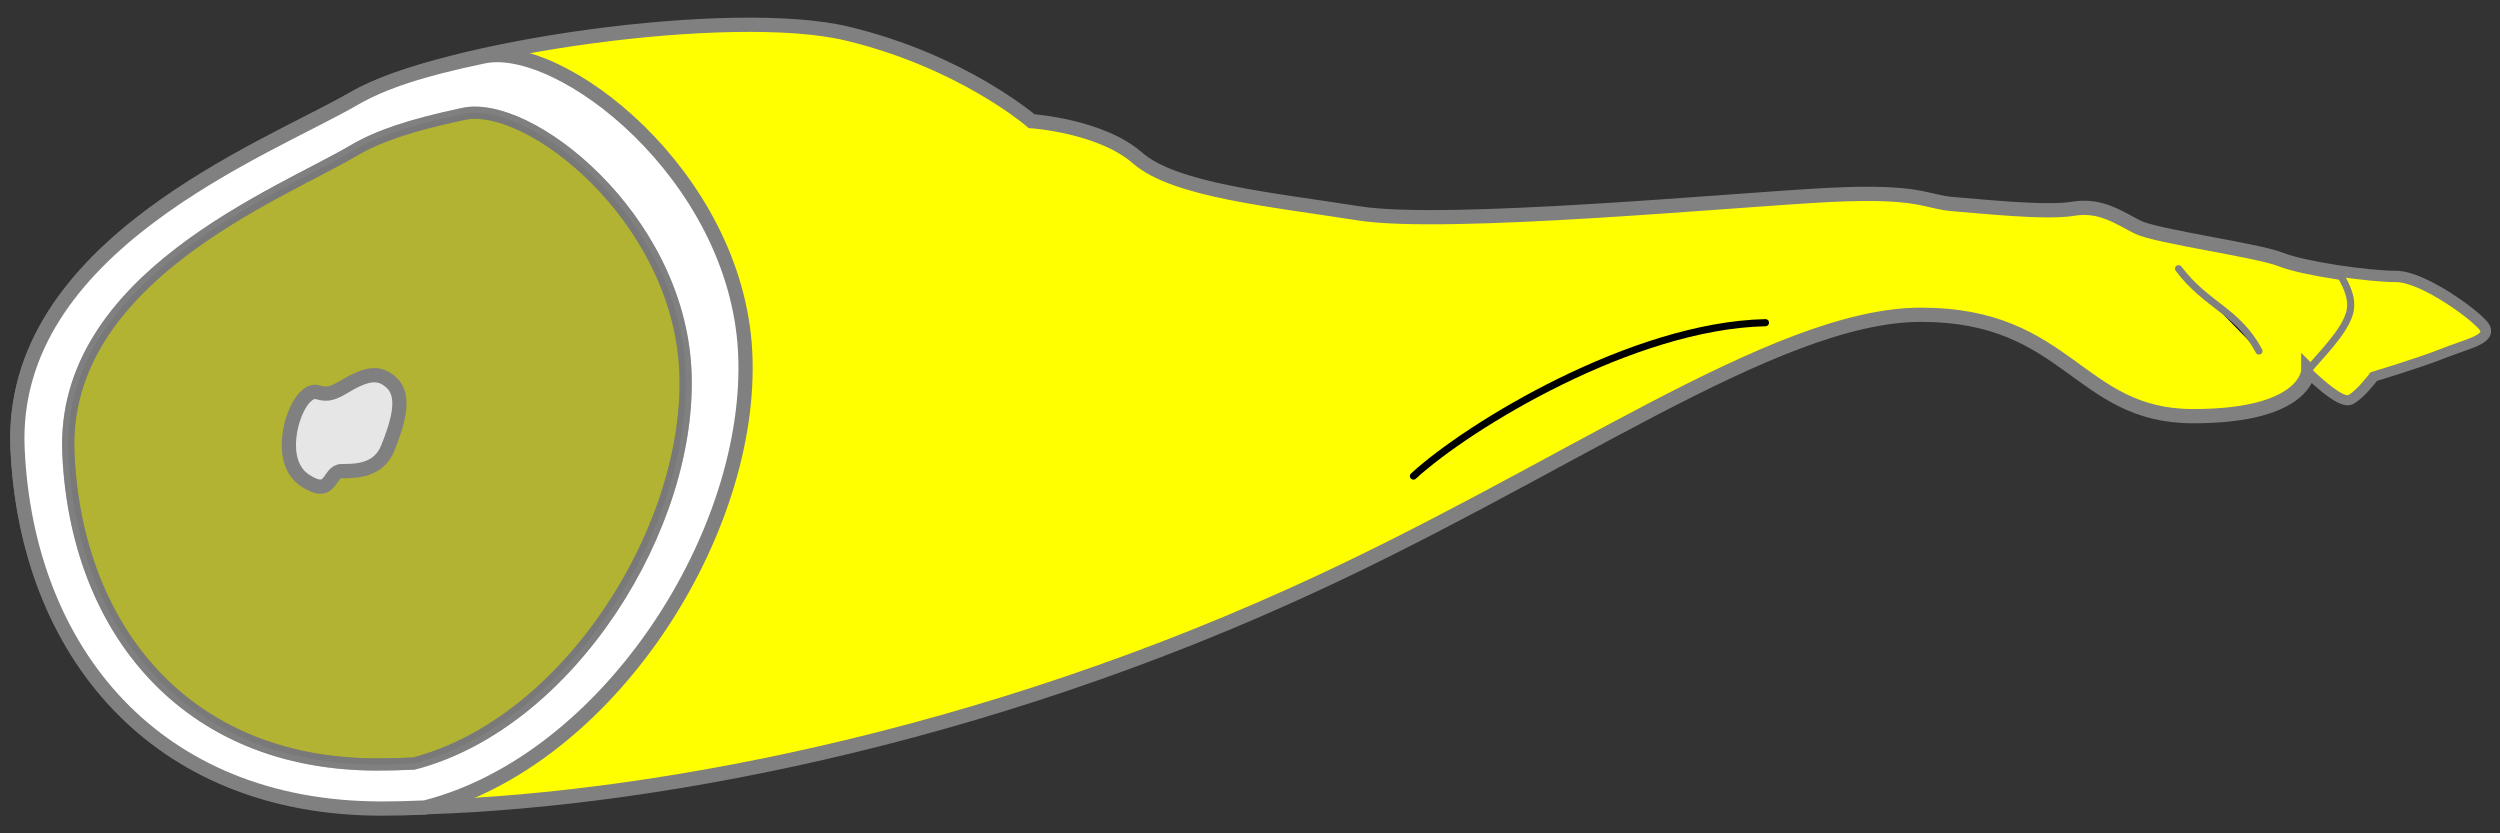 <?xml version="1.0" encoding="UTF-8" standalone="no"?>
<svg
   xmlns:dc="http://purl.org/dc/elements/1.1/"
   xmlns:cc="http://creativecommons.org/ns#"
   xmlns:rdf="http://www.w3.org/1999/02/22-rdf-syntax-ns#"
   xmlns:svg="http://www.w3.org/2000/svg"
   xmlns="http://www.w3.org/2000/svg"
   version="1.1"
   viewBox="36 76.5 351 117"
   width="351"
   height="117"
   id="svg54">
  <rect x="36" y="76.5" width="351" height="117" fill="#333333" stroke="none"/>
  <defs
     id="defs31" />
  <g
     id="Ham"
     stroke="none"
     stroke-dasharray="none"
     stroke-opacity="1"
     fill-opacity="1">
    <title
       id="title15">Ham</title>
    <g
       id="Ham: Layer 2">
      <title
         id="title17">Layer 2</title>
      <g
         id="Group_974">
        <g
           id="Graphic_982"
           transform="translate(0.101)">
          <path
             d="m 38.375,139.459 c 1.294,28.473 19.413,50.475 51.121,50.475 31.709,0 79.817,-8.279 127.481,-29.767 37.532,-16.825 67.946,-39.474 88.653,-39.474 20.708,0 22.002,14.237 38.18,14.237 16.177,0 16.177,-6.471 16.177,-6.471 0,0 4.53,4.529 5.824,3.882 1.295,-0.647 3.236,-3.235 3.236,-3.235 0,0 6.471,-1.942 9.707,-3.236 3.235,-1.294 6.471,-1.941 5.824,-3.235 -0.648,-1.295 -8.413,-7.119 -12.295,-7.119 -3.883,0 -12.943,-1.294 -16.178,-2.588 -3.236,-1.294 -17.472,-3.236 -20.061,-4.53 -2.588,-1.294 -5.176,-3.235 -9.059,-2.588 -3.883,0.647 -12.868,-0.345 -16.825,-0.647 -3.957,-0.302 -4.53,-1.942 -17.472,-1.294 -12.942,0.647 -53.71,4.529 -66.005,2.588 -12.295,-1.941 -25.884,-3.236 -31.061,-7.765 -5.177,-4.53 -14.884,-5.177 -14.884,-5.177 0,0 -9.706,-8.412 -25.884,-12.295 -16.178,-3.883 -56.945,1.941 -69.24,9.059 -12.295,7.118 -48.533,20.708 -47.239,49.18 z"
             id="path19"
             style="fill:#ffff00;stroke:#808080;stroke-width:2" />
        </g>
        <g
           id="Graphic_981"
           style="stroke:#808080">
          <path
             d="M 360.533 128.989 C 361.714 130.112 364.858 132.952 365.901 132.43 C 367.195 131.783 369.136 129.195 369.136 129.195 C 369.136 129.195 375.607 127.254 378.843 125.959 C 382.078 124.665 385.314 124.018 384.667 122.724 C 384.02 121.43 376.254 115.606 372.372 115.606 C 370.507 115.606 367.45 115.307 364.416 114.854 C 365.704 116.946 366.436 118.82 365.811 120.693 C 364.913 123.389 361.698 126.49 360.089 128.459 Z"
             id="path24"
             style="fill:#ffff00" />
        </g>
        <g
           id="Line_980"
           style="stroke:#808080;fill:none">
          <path
             d="M 234.448 143.342 C 242.214 136.224 265.258 122.213 283.871 121.805"
             stroke="black"
             stroke-linecap="round"
             stroke-linejoin="round"
             stroke-width="1"
             id="path29" />
        </g>
        <g
           id="Line_979"
           style="stroke:#808080">
          <path
             d="M 341.868 114.222 C 345.751 119.399 350.144 120.111 353.16 125.785"
             stroke-linecap="round"
             stroke-linejoin="round"
             stroke-width="1"
             id="path32"
             stroke="gray" />
        </g>
        <g
           id="Graphic_976">
          <path
             d="M 95.662 189.874 C 121.486 183.297 141.922 151.133 140.618 125.87 C 139.337 101.06 114.545 81.956 103.733 84.455 C 95.249 86.231 89.81 87.991 85.703 90.368 C 73.408 97.487 37.17 111.076 38.464 139.549 C 39.758 168.021 57.877 190.023 89.585 190.023 C 91.516 190.023 93.545 189.973 95.662 189.874 Z"
             stroke="black"
             stroke-linecap="round"
             stroke-linejoin="round"
             stroke-width="2"
             id="path43"
             style="stroke:#808080;fill:#ffffff" />
          <path
             d="m 94.099,183.702 c 21.896,-5.689 39.224,-33.51 38.118,-55.362 -1.086,-21.46 -22.107,-37.984 -31.275,-35.822 -7.193,1.536 -11.805,3.058 -15.287,5.115 -10.425,6.157 -41.151,17.911 -40.054,42.54 1.097,24.628 16.46,43.659 43.346,43.659 1.637,0 3.358,-0.04 5.152,-0.129 z"
             stroke="black"
             stroke-linecap="round"
             stroke-linejoin="round"
             stroke-width="1.713"
             id="path858"
             style="fill:#ffff00;stroke:#808080" />
          <path
             d="m 94.099,183.702 c 21.896,-5.689 39.224,-33.51 38.118,-55.362 -1.086,-21.46 -22.107,-37.984 -31.275,-35.822 -7.193,1.536 -11.805,3.058 -15.287,5.115 -10.425,6.157 -41.151,17.911 -40.054,42.54 1.097,24.628 16.46,43.659 43.346,43.659 1.637,0 3.358,-0.04 5.152,-0.129 z"
             stroke="black"
             stroke-linecap="round"
             stroke-linejoin="round"
             stroke-width="1.713"
             id="path860"
             style="fill:#666666;stroke:#808080;opacity:0.5" />
        </g>
        <g
           id="Graphic_975">
          <path
             d="M 78.796 132.29 C 80.737 130.349 80.737 132.937 83.973 130.996 C 87.208 129.055 89.149 128.408 91.091 130.349 C 93.032 132.29 91.738 136.173 90.444 139.409 C 89.149 142.644 85.914 142.644 83.973 142.644 C 82.031 142.644 82.678 146.527 78.796 143.938 C 74.913 141.35 76.854 134.232 78.796 132.29 Z"
             id="path46" />
          <path
             d="M 78.796 132.29 C 80.737 130.349 80.737 132.937 83.973 130.996 C 87.208 129.055 89.149 128.408 91.091 130.349 C 93.032 132.29 91.738 136.173 90.444 139.409 C 89.149 142.644 85.914 142.644 83.973 142.644 C 82.031 142.644 82.678 146.527 78.796 143.938 C 74.913 141.35 76.854 134.232 78.796 132.29 Z"
             stroke="black"
             stroke-linecap="round"
             stroke-linejoin="round"
             stroke-width="2"
             id="path48"
             style="stroke:#808080;fill:#e6e6e6" />
        </g>
      </g>
    </g>
  </g>
</svg>
